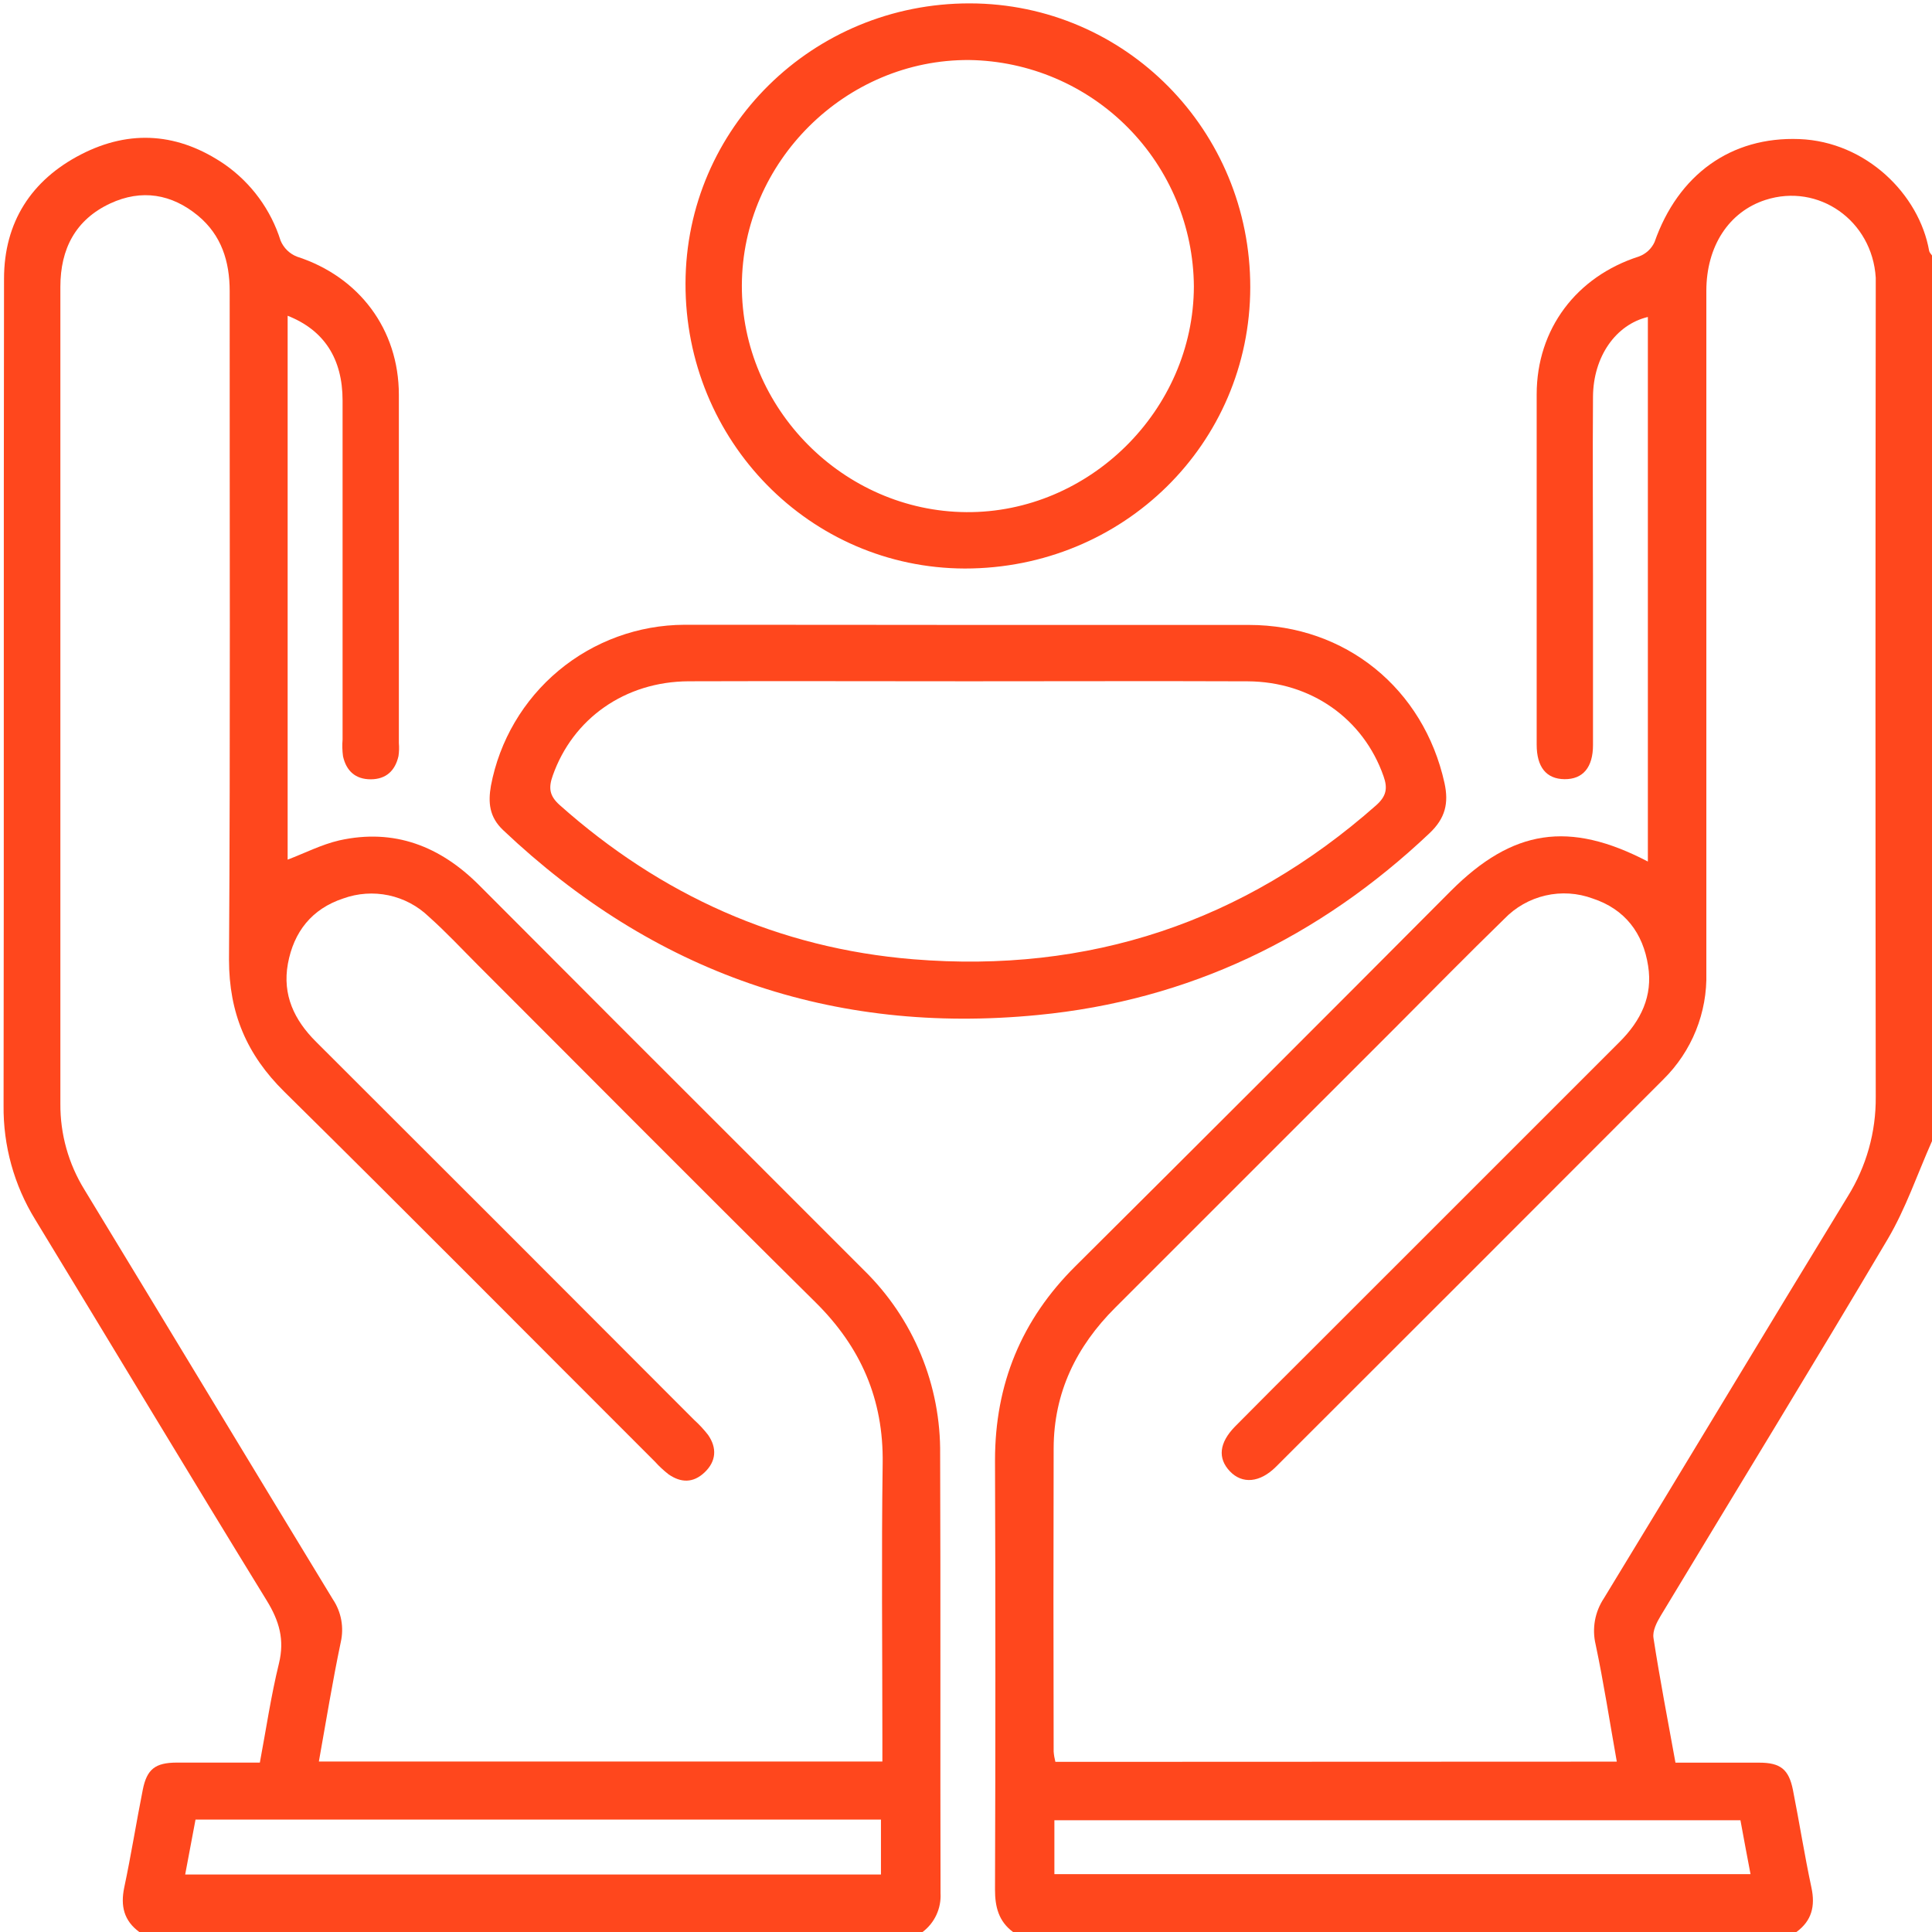 <svg width="60" height="60" viewBox="0 0 60 60" fill="none" xmlns="http://www.w3.org/2000/svg">
<g clip-path="url(#clip0_278_1202)">
<path d="M4.326 60C3.847 59.648 3.739 59.192 3.858 58.619C4.072 57.611 4.234 56.587 4.434 55.583C4.561 54.942 4.822 54.742 5.484 54.739C6.32 54.739 7.158 54.739 8.07 54.739C8.264 53.706 8.415 52.673 8.662 51.664C8.844 50.923 8.673 50.339 8.281 49.702C5.865 45.772 3.494 41.816 1.094 37.875C0.438 36.81 0.097 35.581 0.111 34.33C0.125 25.781 0.111 17.217 0.125 8.661C0.125 6.905 0.97 5.594 2.512 4.798C4.054 4.003 5.562 4.134 6.986 5.111C7.806 5.687 8.414 6.517 8.714 7.473C8.761 7.585 8.83 7.687 8.916 7.772C9.003 7.857 9.106 7.924 9.219 7.969C11.156 8.594 12.384 10.23 12.387 12.256C12.387 15.863 12.387 19.469 12.387 23.075C12.399 23.211 12.395 23.348 12.375 23.483C12.272 23.933 11.993 24.2 11.515 24.202C11.037 24.203 10.755 23.941 10.653 23.489C10.629 23.315 10.625 23.139 10.639 22.964C10.639 19.456 10.639 15.947 10.639 12.439C10.639 11.137 10.064 10.252 8.933 9.806V26.697C9.461 26.497 9.981 26.228 10.537 26.099C12.242 25.72 13.67 26.277 14.884 27.494C17.704 30.323 20.528 33.149 23.356 35.972L26.828 39.445C27.59 40.19 28.193 41.081 28.6 42.066C29.007 43.05 29.21 44.107 29.197 45.172C29.214 49.714 29.197 54.255 29.209 58.797C29.222 59.028 29.178 59.258 29.081 59.468C28.984 59.678 28.836 59.861 28.651 60H4.326ZM9.903 54.705H27.403V54.044C27.403 51.178 27.372 48.312 27.412 45.45C27.442 43.456 26.733 41.834 25.323 40.441C21.817 36.974 18.345 33.472 14.854 29.984C14.345 29.475 13.853 28.945 13.315 28.466C12.969 28.133 12.537 27.905 12.068 27.805C11.598 27.706 11.11 27.74 10.659 27.903C9.684 28.225 9.122 28.938 8.94 29.934C8.767 30.897 9.136 31.677 9.814 32.352C13.732 36.261 17.645 40.175 21.555 44.094C21.713 44.237 21.859 44.394 21.99 44.562C22.273 44.97 22.242 45.383 21.884 45.724C21.526 46.064 21.145 46.052 20.762 45.786C20.609 45.666 20.466 45.534 20.336 45.389C16.501 41.562 12.687 37.709 8.831 33.906C7.662 32.753 7.112 31.461 7.112 29.802C7.156 22.883 7.129 15.963 7.133 9.044C7.133 8.119 6.878 7.305 6.151 6.7C5.329 6.02 4.395 5.867 3.422 6.319C2.344 6.823 1.875 7.731 1.875 8.906C1.875 17.366 1.875 25.825 1.875 34.284C1.869 35.222 2.127 36.142 2.619 36.941C5.197 41.181 7.759 45.433 10.34 49.673C10.469 49.866 10.556 50.083 10.598 50.311C10.639 50.539 10.634 50.773 10.583 50.998C10.326 52.222 10.128 53.448 9.903 54.705ZM5.751 58.214H27.359V56.509H6.072C5.967 57.064 5.864 57.612 5.751 58.214Z" fill="#FF471D"/>
<path d="M31.461 60C31.014 59.67 30.9 59.219 30.901 58.68C30.916 54.236 30.916 49.792 30.901 45.348C30.901 42.992 31.717 40.989 33.401 39.32C37.298 35.445 41.185 31.56 45.062 27.664C46.975 25.753 48.726 25.477 51.176 26.756V9.844C50.181 10.08 49.481 11.073 49.472 12.32C49.458 14.195 49.472 16.07 49.472 17.934C49.472 19.669 49.472 21.404 49.472 23.139C49.472 23.831 49.159 24.203 48.59 24.198C48.022 24.194 47.723 23.822 47.723 23.125C47.723 19.5 47.723 15.874 47.723 12.248C47.723 10.217 48.958 8.588 50.897 7.966C51.003 7.927 51.101 7.868 51.185 7.791C51.268 7.714 51.336 7.622 51.383 7.519C52.114 5.43 53.75 4.237 55.881 4.319C57.956 4.4 59.603 6.037 59.911 7.789C59.92 7.842 59.97 7.888 60.001 7.936V35.436C59.547 36.456 59.187 37.531 58.622 38.486C56.304 42.402 53.925 46.28 51.576 50.177C51.453 50.381 51.317 50.645 51.35 50.866C51.548 52.15 51.795 53.427 52.033 54.741C52.926 54.741 53.781 54.741 54.634 54.741C55.292 54.741 55.553 54.947 55.681 55.587C55.881 56.597 56.042 57.619 56.256 58.622C56.378 59.194 56.269 59.65 55.787 60.002L31.461 60ZM50.211 54.709C49.99 53.47 49.806 52.261 49.553 51.067C49.495 50.823 49.489 50.57 49.533 50.324C49.578 50.077 49.673 49.843 49.812 49.634C52.345 45.48 54.848 41.306 57.384 37.155C57.962 36.227 58.263 35.155 58.253 34.062C58.242 25.758 58.242 17.455 58.253 9.152C58.253 8.975 58.253 8.8 58.253 8.625C58.144 6.85 56.478 5.677 54.828 6.209C53.692 6.577 52.992 7.645 52.992 9.037C52.992 16.094 52.992 23.15 52.992 30.206C53.009 30.821 52.899 31.433 52.669 32.003C52.439 32.574 52.094 33.09 51.656 33.522C47.65 37.535 43.639 41.546 39.625 45.553C39.126 46.05 38.578 46.095 38.195 45.692C37.812 45.289 37.861 44.809 38.351 44.306C39.133 43.516 39.914 42.734 40.706 41.948C43.903 38.751 47.1 35.554 50.298 32.358C50.959 31.698 51.333 30.936 51.184 29.997C51.028 28.977 50.462 28.234 49.465 27.905C48.995 27.731 48.484 27.698 47.996 27.811C47.507 27.924 47.062 28.177 46.715 28.539C45.57 29.653 44.451 30.794 43.322 31.925C40.428 34.819 37.534 37.712 34.639 40.606C33.426 41.816 32.726 43.245 32.722 44.981C32.714 48.119 32.714 51.257 32.722 54.395C32.73 54.504 32.749 54.611 32.776 54.716L50.211 54.709ZM32.745 58.203H54.364C54.251 57.608 54.147 57.059 54.051 56.53H32.745V58.203Z" fill="#FF471D"/>
<path d="M30.074 19.408C32.979 19.408 35.882 19.408 38.786 19.408C41.785 19.408 44.211 21.384 44.86 24.317C44.996 24.942 44.889 25.411 44.391 25.88C40.963 29.123 36.916 31.07 32.229 31.522C25.846 32.145 20.294 30.203 15.626 25.781C15.191 25.37 15.157 24.92 15.246 24.403C15.511 23.002 16.255 21.737 17.351 20.824C18.447 19.912 19.826 19.41 21.252 19.403C24.186 19.4 27.13 19.408 30.074 19.408ZM30.094 21.158C27.191 21.158 24.288 21.148 21.385 21.158C19.411 21.167 17.791 22.314 17.166 24.087C17.032 24.464 17.058 24.712 17.38 25C20.521 27.797 24.182 29.45 28.363 29.791C33.807 30.236 38.621 28.645 42.738 25.009C43.05 24.73 43.104 24.488 42.966 24.103C42.341 22.325 40.722 21.169 38.747 21.159C35.863 21.148 32.979 21.158 30.094 21.158Z" fill="#FF471D"/>
<path d="M38.828 8.925C38.82 13.783 34.88 17.656 29.964 17.656C25.153 17.644 21.278 13.691 21.289 8.805C21.299 3.977 25.242 0.097 30.122 0.105C34.95 0.114 38.834 4.05 38.828 8.925ZM37.077 8.895C37.064 7.045 36.328 5.273 35.025 3.959C33.722 2.644 31.956 1.893 30.106 1.864C26.267 1.836 23.05 5.023 23.039 8.866C23.028 12.683 26.191 15.877 30.009 15.905C33.828 15.933 37.066 12.738 37.077 8.895Z" fill="#FF471D"/>
</g>
<defs>
<clipPath id="clip0_278_1202">
<rect width="60" height="60" fill="white"/>
</clipPath>
</defs>
</svg>
